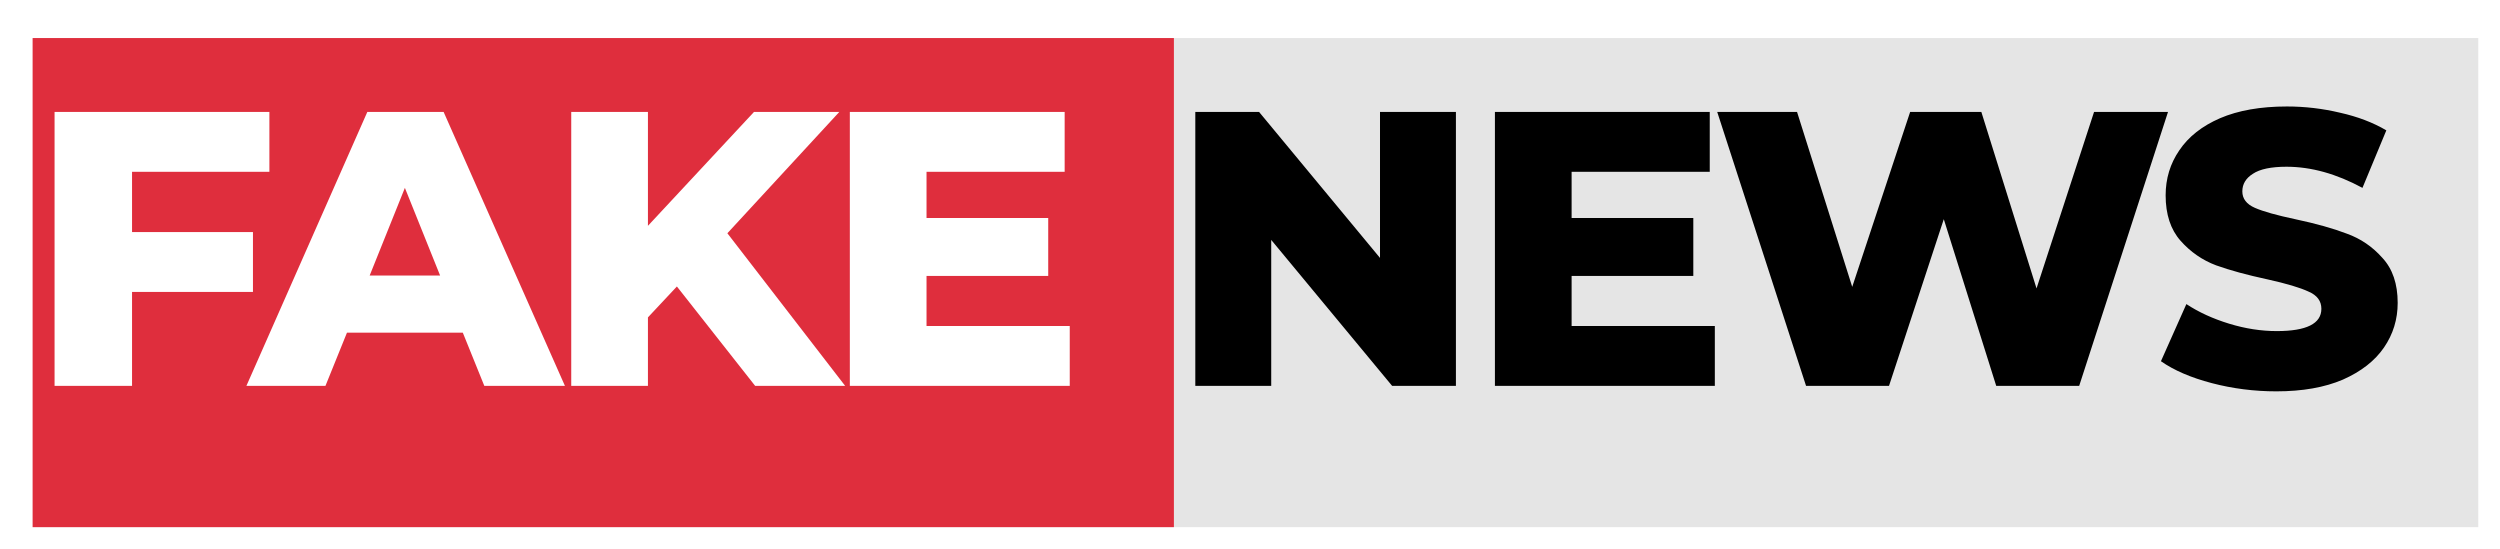 <svg width="460" height="101" viewBox="0 0 460 101" fill="none" xmlns="http://www.w3.org/2000/svg">
<g filter="url(#filter0_d)">
<rect x="210" width="240" height="90" fill="#E5E5E5"/>
<rect width="210" height="90" fill="#DF2E3D"/>
</g>
<path d="M24.296 31.616V42.704H46.544V53.72H24.296V71H10.04V20.6H49.568V31.616H24.296ZM85.155 61.208H63.843L59.883 71H45.339L67.587 20.6H81.627L103.947 71H89.115L85.155 61.208ZM80.979 50.696L74.499 34.568L68.019 50.696H80.979ZM124.548 52.712L119.22 58.4V71H105.108V20.6H119.22V41.552L138.732 20.6H154.428L133.836 42.92L155.508 71H138.948L124.548 52.712ZM196.833 59.984V71H156.369V20.6H195.897V31.616H170.481V40.112H192.873V50.768H170.481V59.984H196.833Z" fill="white"/>
<path d="M267.889 20.6V71H256.153L233.905 44.144V71H219.937V20.6H231.673L253.921 47.456V20.6H267.889ZM315.529 59.984V71H275.065V20.6H314.593V31.616H289.177V40.112H311.569V50.768H289.177V59.984H315.529ZM398.913 20.6L382.569 71H367.305L357.657 40.328L347.577 71H332.313L315.969 20.6H330.657L340.809 52.784L351.465 20.6H364.569L374.721 53.072L385.305 20.6H398.913ZM418.853 72.008C414.773 72.008 410.813 71.504 406.973 70.496C403.133 69.488 400.013 68.144 397.613 66.464L402.293 55.952C404.549 57.44 407.165 58.64 410.141 59.552C413.117 60.464 416.045 60.92 418.925 60.92C424.397 60.92 427.133 59.552 427.133 56.816C427.133 55.376 426.341 54.32 424.757 53.648C423.221 52.928 420.725 52.184 417.269 51.416C413.477 50.6 410.309 49.736 407.765 48.824C405.221 47.864 403.037 46.352 401.213 44.288C399.389 42.224 398.477 39.44 398.477 35.936C398.477 32.864 399.317 30.104 400.997 27.656C402.677 25.16 405.173 23.192 408.485 21.752C411.845 20.312 415.949 19.592 420.797 19.592C424.109 19.592 427.373 19.976 430.589 20.744C433.805 21.464 436.637 22.544 439.085 23.984L434.693 34.568C429.893 31.976 425.237 30.68 420.725 30.68C417.893 30.68 415.829 31.112 414.533 31.976C413.237 32.792 412.589 33.872 412.589 35.216C412.589 36.56 413.357 37.568 414.893 38.24C416.429 38.912 418.901 39.608 422.309 40.328C426.149 41.144 429.317 42.032 431.813 42.992C434.357 43.904 436.541 45.392 438.365 47.456C440.237 49.472 441.173 52.232 441.173 55.736C441.173 58.76 440.333 61.496 438.653 63.944C436.973 66.392 434.453 68.36 431.093 69.848C427.733 71.288 423.653 72.008 418.853 72.008Z" fill="black"/>
<defs>
<filter id="filter0_d" x="0" y="0" width="460" height="101" filterUnits="userSpaceOnUse" color-interpolation-filters="sRGB">
<feFlood flood-opacity="0" result="BackgroundImageFix"/>
<feColorMatrix in="SourceAlpha" type="matrix" values="0 0 0 0 0 0 0 0 0 0 0 0 0 0 0 0 0 0 127 0"/>
<feOffset dx="6" dy="7"/>
<feGaussianBlur stdDeviation="2"/>
<feColorMatrix type="matrix" values="0 0 0 0 0 0 0 0 0 0 0 0 0 0 0 0 0 0 0.15 0"/>
<feBlend mode="normal" in2="BackgroundImageFix" result="effect1_dropShadow"/>
<feBlend mode="normal" in="SourceGraphic" in2="effect1_dropShadow" result="shape"/>
</filter>
</defs>
</svg>
